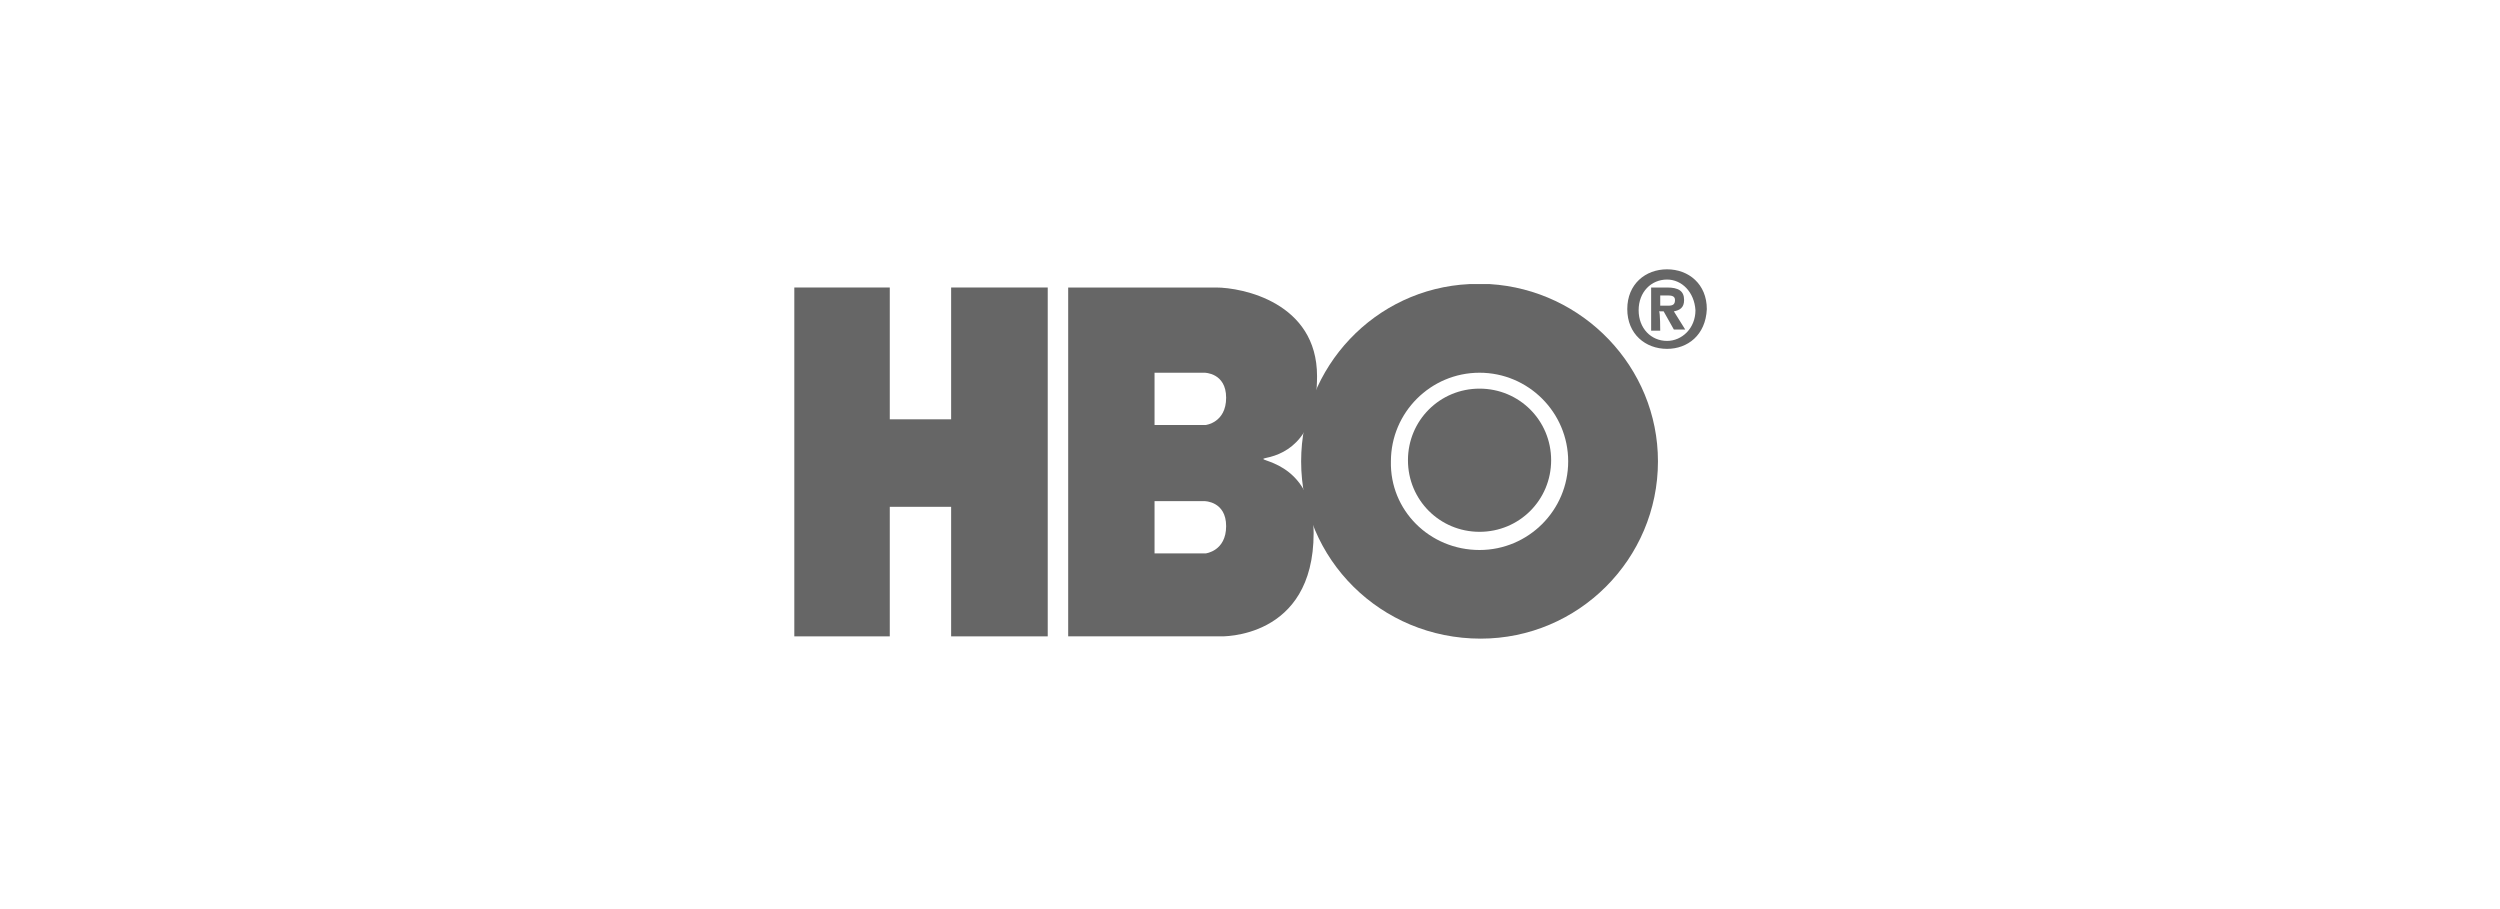 <?xml version="1.0" encoding="utf-8"?>
<!-- Generator: Adobe Illustrator 21.0.0, SVG Export Plug-In . SVG Version: 6.00 Build 0)  -->
<svg version="1.1" id="Layer_1" xmlns="http://www.w3.org/2000/svg" xmlns:xlink="http://www.w3.org/1999/xlink" x="0px" y="0px"
	 viewBox="0 0 220 80" style="enable-background:new 0 0 220 80;" xml:space="preserve">
<style type="text/css">
	.st0{fill:#666666;}
</style>
<g id="Layer_x0020_1">
	<g id="_111644264">
		<g id="g11">
			<path id="_134052944" class="st0" d="M130.2,46.8c3.5,0,6.3-2.8,6.3-6.3c0-3.5-2.8-6.3-6.3-6.3c-3.5,0-6.3,2.8-6.3,6.3
				C123.9,44,126.7,46.8,130.2,46.8z"/>
			<g id="g14">
				<polygon id="_134045216" class="st0" points="83.7,44.6 83.7,56 92.2,56 92.2,25.3 83.7,25.3 83.7,36.9 78.3,36.9 78.3,25.3 
					69.9,25.3 69.9,56 78.3,56 78.3,44.6 				"/>
				<path id="_121531200" class="st0" d="M114.5,40.6c0-8.3,6.5-15.2,14.8-15.6h1.8c8.2,0.5,14.8,7.3,14.8,15.6
					c0,8.6-7,15.6-15.6,15.6C121.5,56.2,114.5,49.2,114.5,40.6L114.5,40.6z M130.2,48.4c4.3,0,7.8-3.5,7.8-7.8
					c0-4.3-3.5-7.8-7.8-7.8c-4.3,0-7.8,3.5-7.8,7.8C122.3,44.9,125.8,48.4,130.2,48.4z"/>
				<path id="_134053168" class="st0" d="M107,25.3c2.3,0,8.9,1.3,8.9,7.8c0,5.3-2.5,6.8-4.5,7.2c-1.4,0.3,4.2,0,4.2,6.6
					c0,9.4-8.2,9.1-8.2,9.1H94V25.3L107,25.3L107,25.3z M101.6,32.8v4.6h4.5c0,0,1.8-0.2,1.8-2.4c0-2.2-1.9-2.2-1.9-2.2
					S101.6,32.8,101.6,32.8z M101.6,44.1v4.6h4.5c0,0,1.8-0.2,1.8-2.4c0-2.2-1.9-2.2-1.9-2.2H101.6z"/>
			</g>
		</g>
		<path id="_128645496" class="st0" d="M146.1,29.1h-0.8v-3.8h1.4c1,0,1.5,0.3,1.5,1.1c0,0.7-0.4,0.9-0.9,1l1,1.6h-1l-0.9-1.6h-0.4
			C146.1,27.5,146.1,29.1,146.1,29.1z M146.8,26.9c0.4,0,0.6-0.1,0.6-0.5c0-0.4-0.4-0.4-0.7-0.4h-0.6v0.9
			C146.1,26.9,146.8,26.9,146.8,26.9z M146.7,30.7c-1.9,0-3.5-1.3-3.5-3.5c0-2.2,1.6-3.5,3.5-3.5c1.9,0,3.5,1.3,3.5,3.5
			C150.1,29.5,148.5,30.7,146.7,30.7z M146.7,24.6c-1.4,0-2.5,1.1-2.5,2.7c0,1.6,1.1,2.7,2.5,2.7v0c1.3,0,2.5-1.1,2.5-2.7
			C149.1,25.7,148,24.6,146.7,24.6z"/>
	</g>
</g>
</svg>
